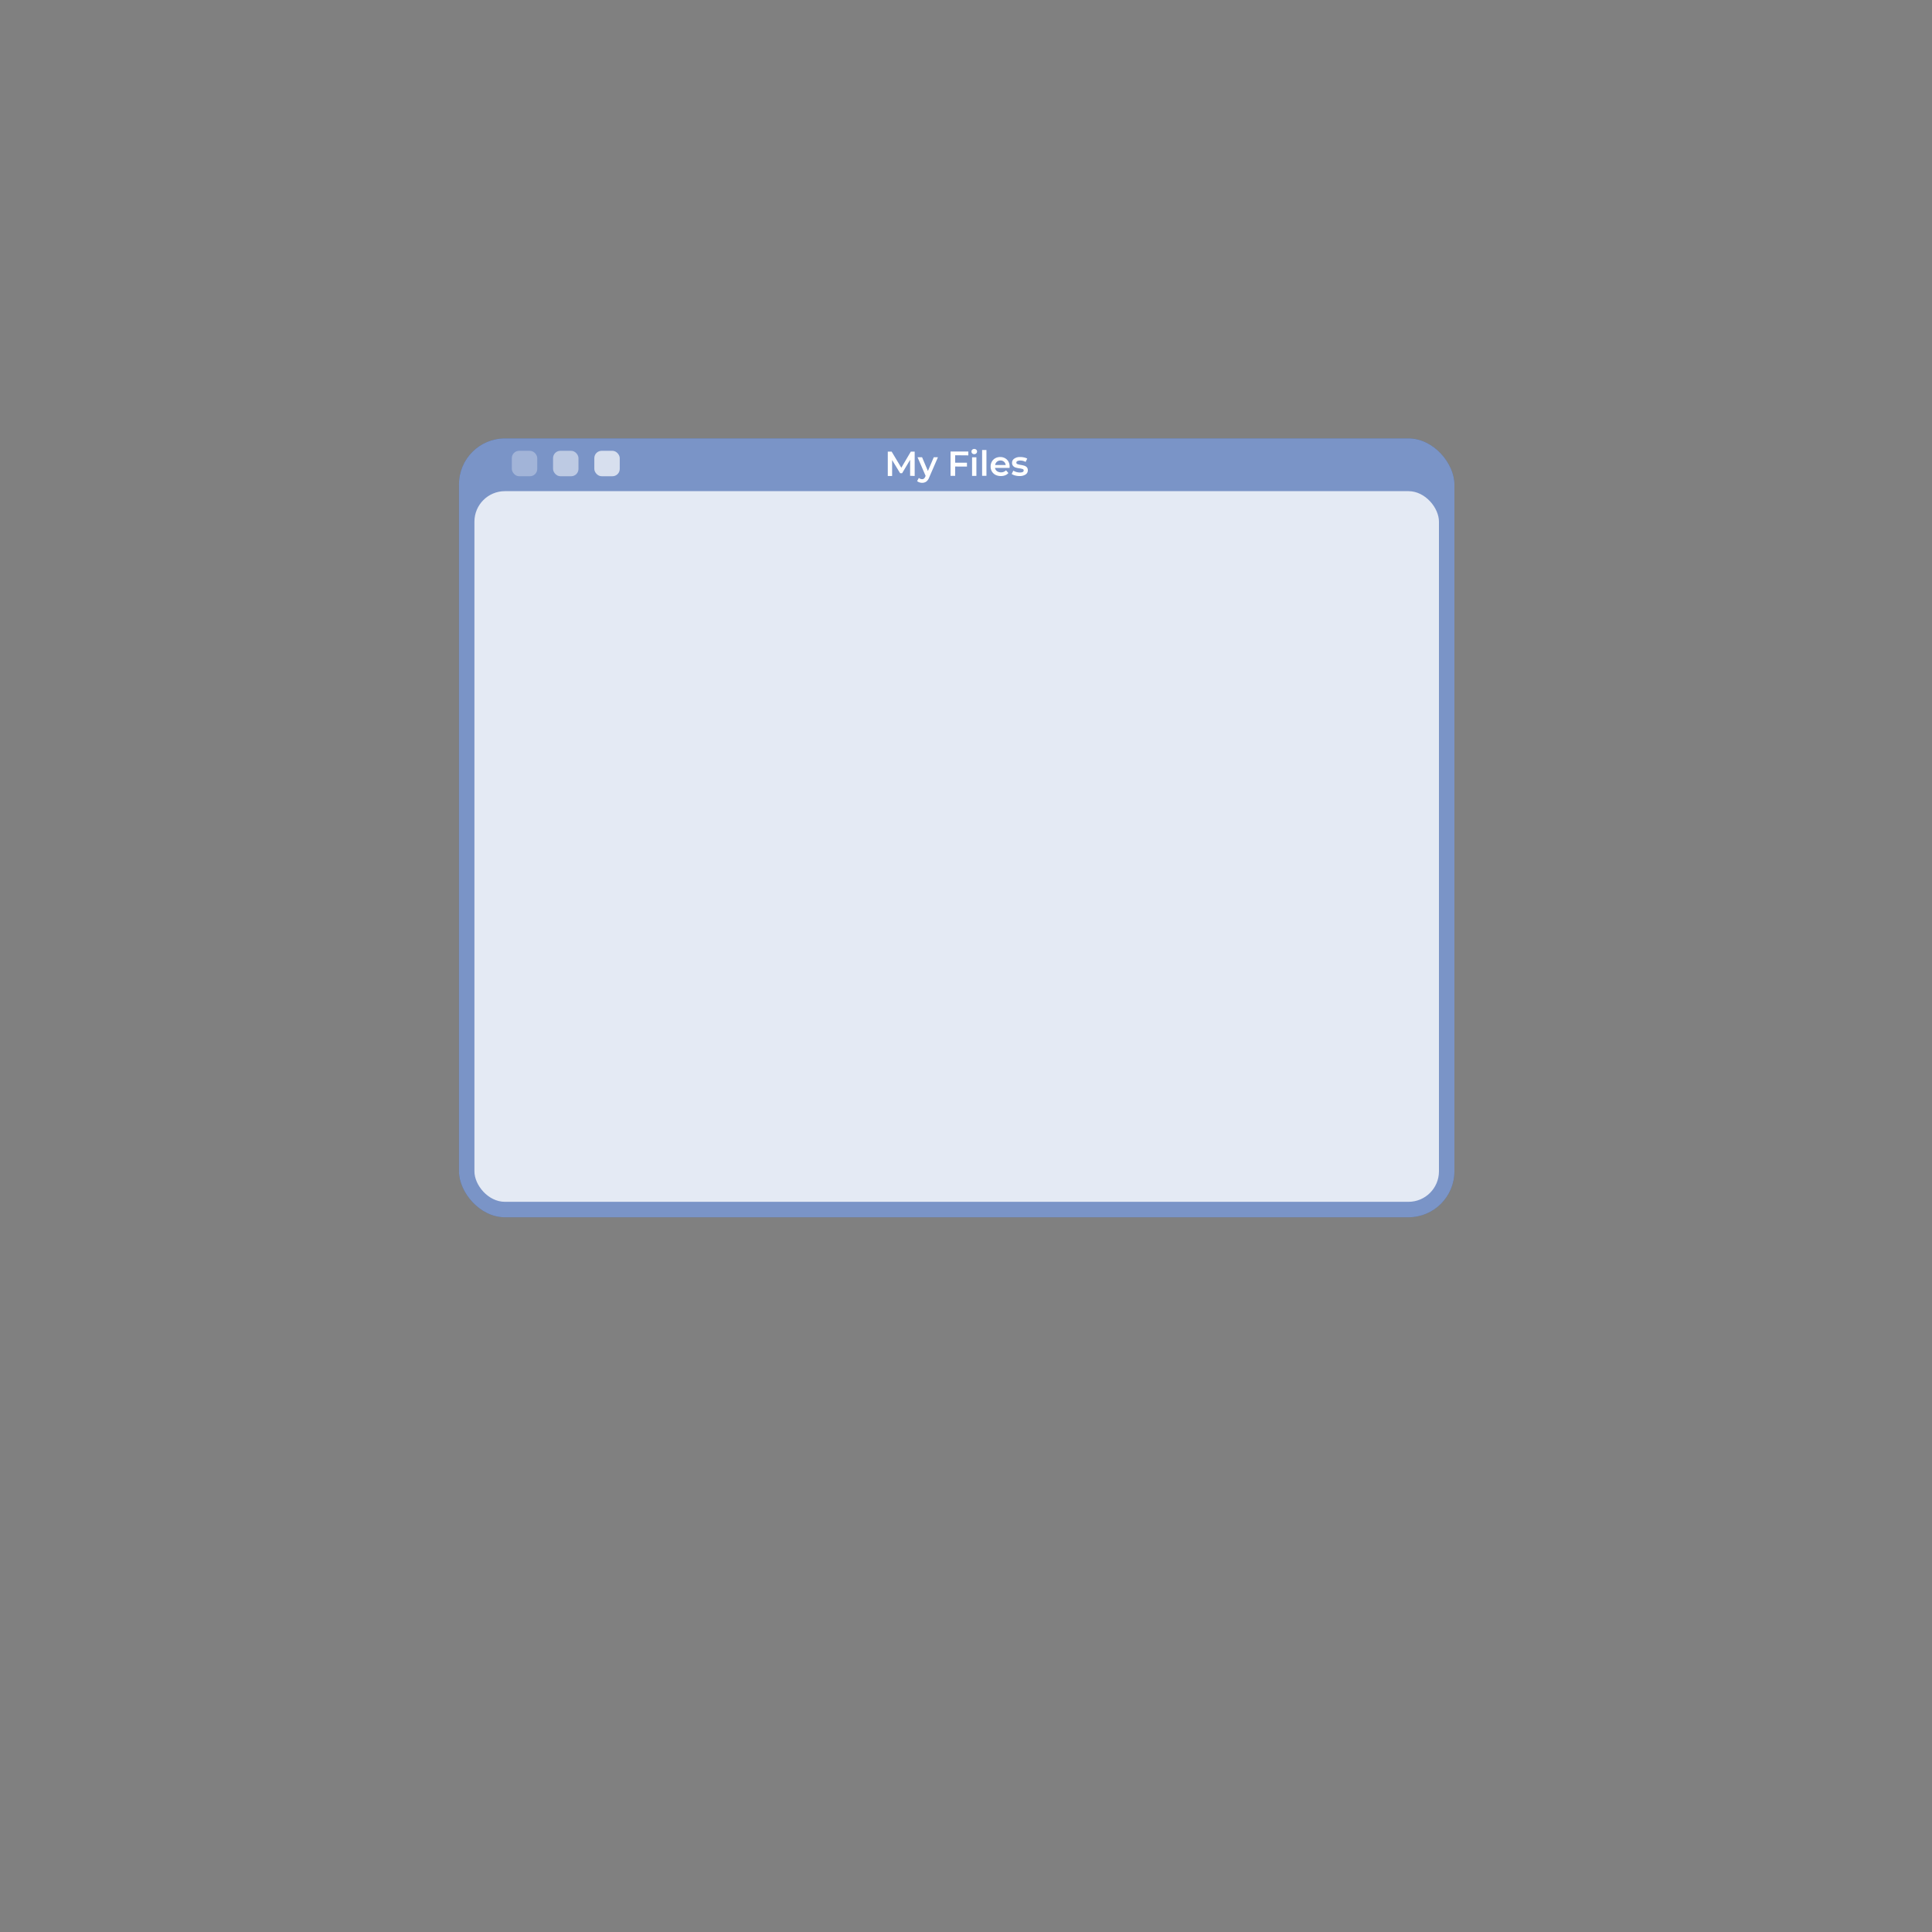 <svg xmlns="http://www.w3.org/2000/svg" viewBox="0 0 500 500"><rect x="0" y="0" width="500" height="500" fill="#808080" stroke="none"/><g id="freepik--Window--inject-318"><rect x="118.78" y="113.46" width="257.62" height="201.57" rx="11.89" style="fill:#214CA2"></rect><rect x="118.78" y="113.46" width="257.62" height="201.57" rx="11.89" style="fill:#fff;opacity:0.4"></rect><rect x="122.78" y="127.11" width="249.62" height="183.92" rx="7.89" style="fill:#fff;opacity:0.8"></rect><rect x="132.46" y="116.67" width="6.58" height="6.58" rx="1.89" style="fill:#fff;opacity:0.3"></rect><rect x="143.13" y="116.67" width="6.58" height="6.58" rx="1.89" style="fill:#fff;opacity:0.5"></rect><rect x="153.81" y="116.67" width="6.58" height="6.58" rx="1.89" style="fill:#fff;opacity:0.7"></rect><path d="M235.54,123.14V119l-2.07,3.46h-.52l-2.07-3.4v4.12h-1.12v-6.3h1l2.5,4.17,2.46-4.17h1v6.3Z" style="fill:#fff"></path><path d="M242.74,118.33l-2.25,5.19a2.44,2.44,0,0,1-.76,1.11,1.87,1.87,0,0,1-1.09.32,2.16,2.16,0,0,1-.71-.12,1.69,1.69,0,0,1-.58-.32l.45-.83a1.23,1.23,0,0,0,.38.24,1.2,1.2,0,0,0,.45.09.77.77,0,0,0,.49-.15,1.47,1.47,0,0,0,.35-.52l.08-.18-2.09-4.83h1.17l1.51,3.56,1.52-3.56Z" style="fill:#fff"></path><path d="M247.2,117.82v1.92h3.05v1H247.2v2.41H246v-6.3h4.6v1Z" style="fill:#fff"></path><path d="M251.62,117.35a.63.63,0,0,1-.2-.49.62.62,0,0,1,.2-.48.73.73,0,0,1,.52-.19.76.76,0,0,1,.51.18.61.61,0,0,1,.21.47.67.67,0,0,1-.21.5.69.69,0,0,1-.51.2A.77.77,0,0,1,251.62,117.35Zm-.05,1h1.12v4.81h-1.12Z" style="fill:#fff"></path><path d="M254.17,116.46h1.12v6.68h-1.12Z" style="fill:#fff"></path><path d="M261.27,121.09H257.5a1.33,1.33,0,0,0,.52.85,1.88,1.88,0,0,0,2.34-.22l.61.7a2,2,0,0,1-.82.58,3.06,3.06,0,0,1-1.12.2,3,3,0,0,1-1.4-.31,2.32,2.32,0,0,1-.93-.88,2.49,2.49,0,0,1-.33-1.28,2.54,2.54,0,0,1,.32-1.26,2.28,2.28,0,0,1,.89-.88,2.58,2.58,0,0,1,1.28-.31,2.44,2.44,0,0,1,1.25.31,2.21,2.21,0,0,1,.87.87,2.63,2.63,0,0,1,.31,1.3C261.29,120.84,261.28,121,261.27,121.09ZM258,119.5a1.35,1.35,0,0,0-.46.85h2.73a1.3,1.3,0,0,0-1.36-1.17A1.3,1.3,0,0,0,258,119.5Z" style="fill:#fff"></path><path d="M262.71,123.05a2.73,2.73,0,0,1-.89-.39l.43-.85a3.3,3.3,0,0,0,1.68.47c.67,0,1-.17,1-.53a.35.35,0,0,0-.25-.35,4.14,4.14,0,0,0-.83-.19,6.45,6.45,0,0,1-1-.21,1.36,1.36,0,0,1-.65-.41,1.14,1.14,0,0,1-.28-.81,1.25,1.25,0,0,1,.58-1.09,2.53,2.53,0,0,1,1.54-.41,4.17,4.17,0,0,1,1,.11,2.81,2.81,0,0,1,.81.3l-.43.86a2.68,2.68,0,0,0-1.38-.36,1.64,1.64,0,0,0-.75.14.45.45,0,0,0-.26.4.39.39,0,0,0,.28.38,4.93,4.93,0,0,0,.85.21,6.12,6.12,0,0,1,.94.21,1.56,1.56,0,0,1,.64.39,1.15,1.15,0,0,1,.26.8,1.26,1.26,0,0,1-.58,1.08,2.77,2.77,0,0,1-1.6.4A4.35,4.35,0,0,1,262.71,123.05Z" style="fill:#fff"></path></g></svg>